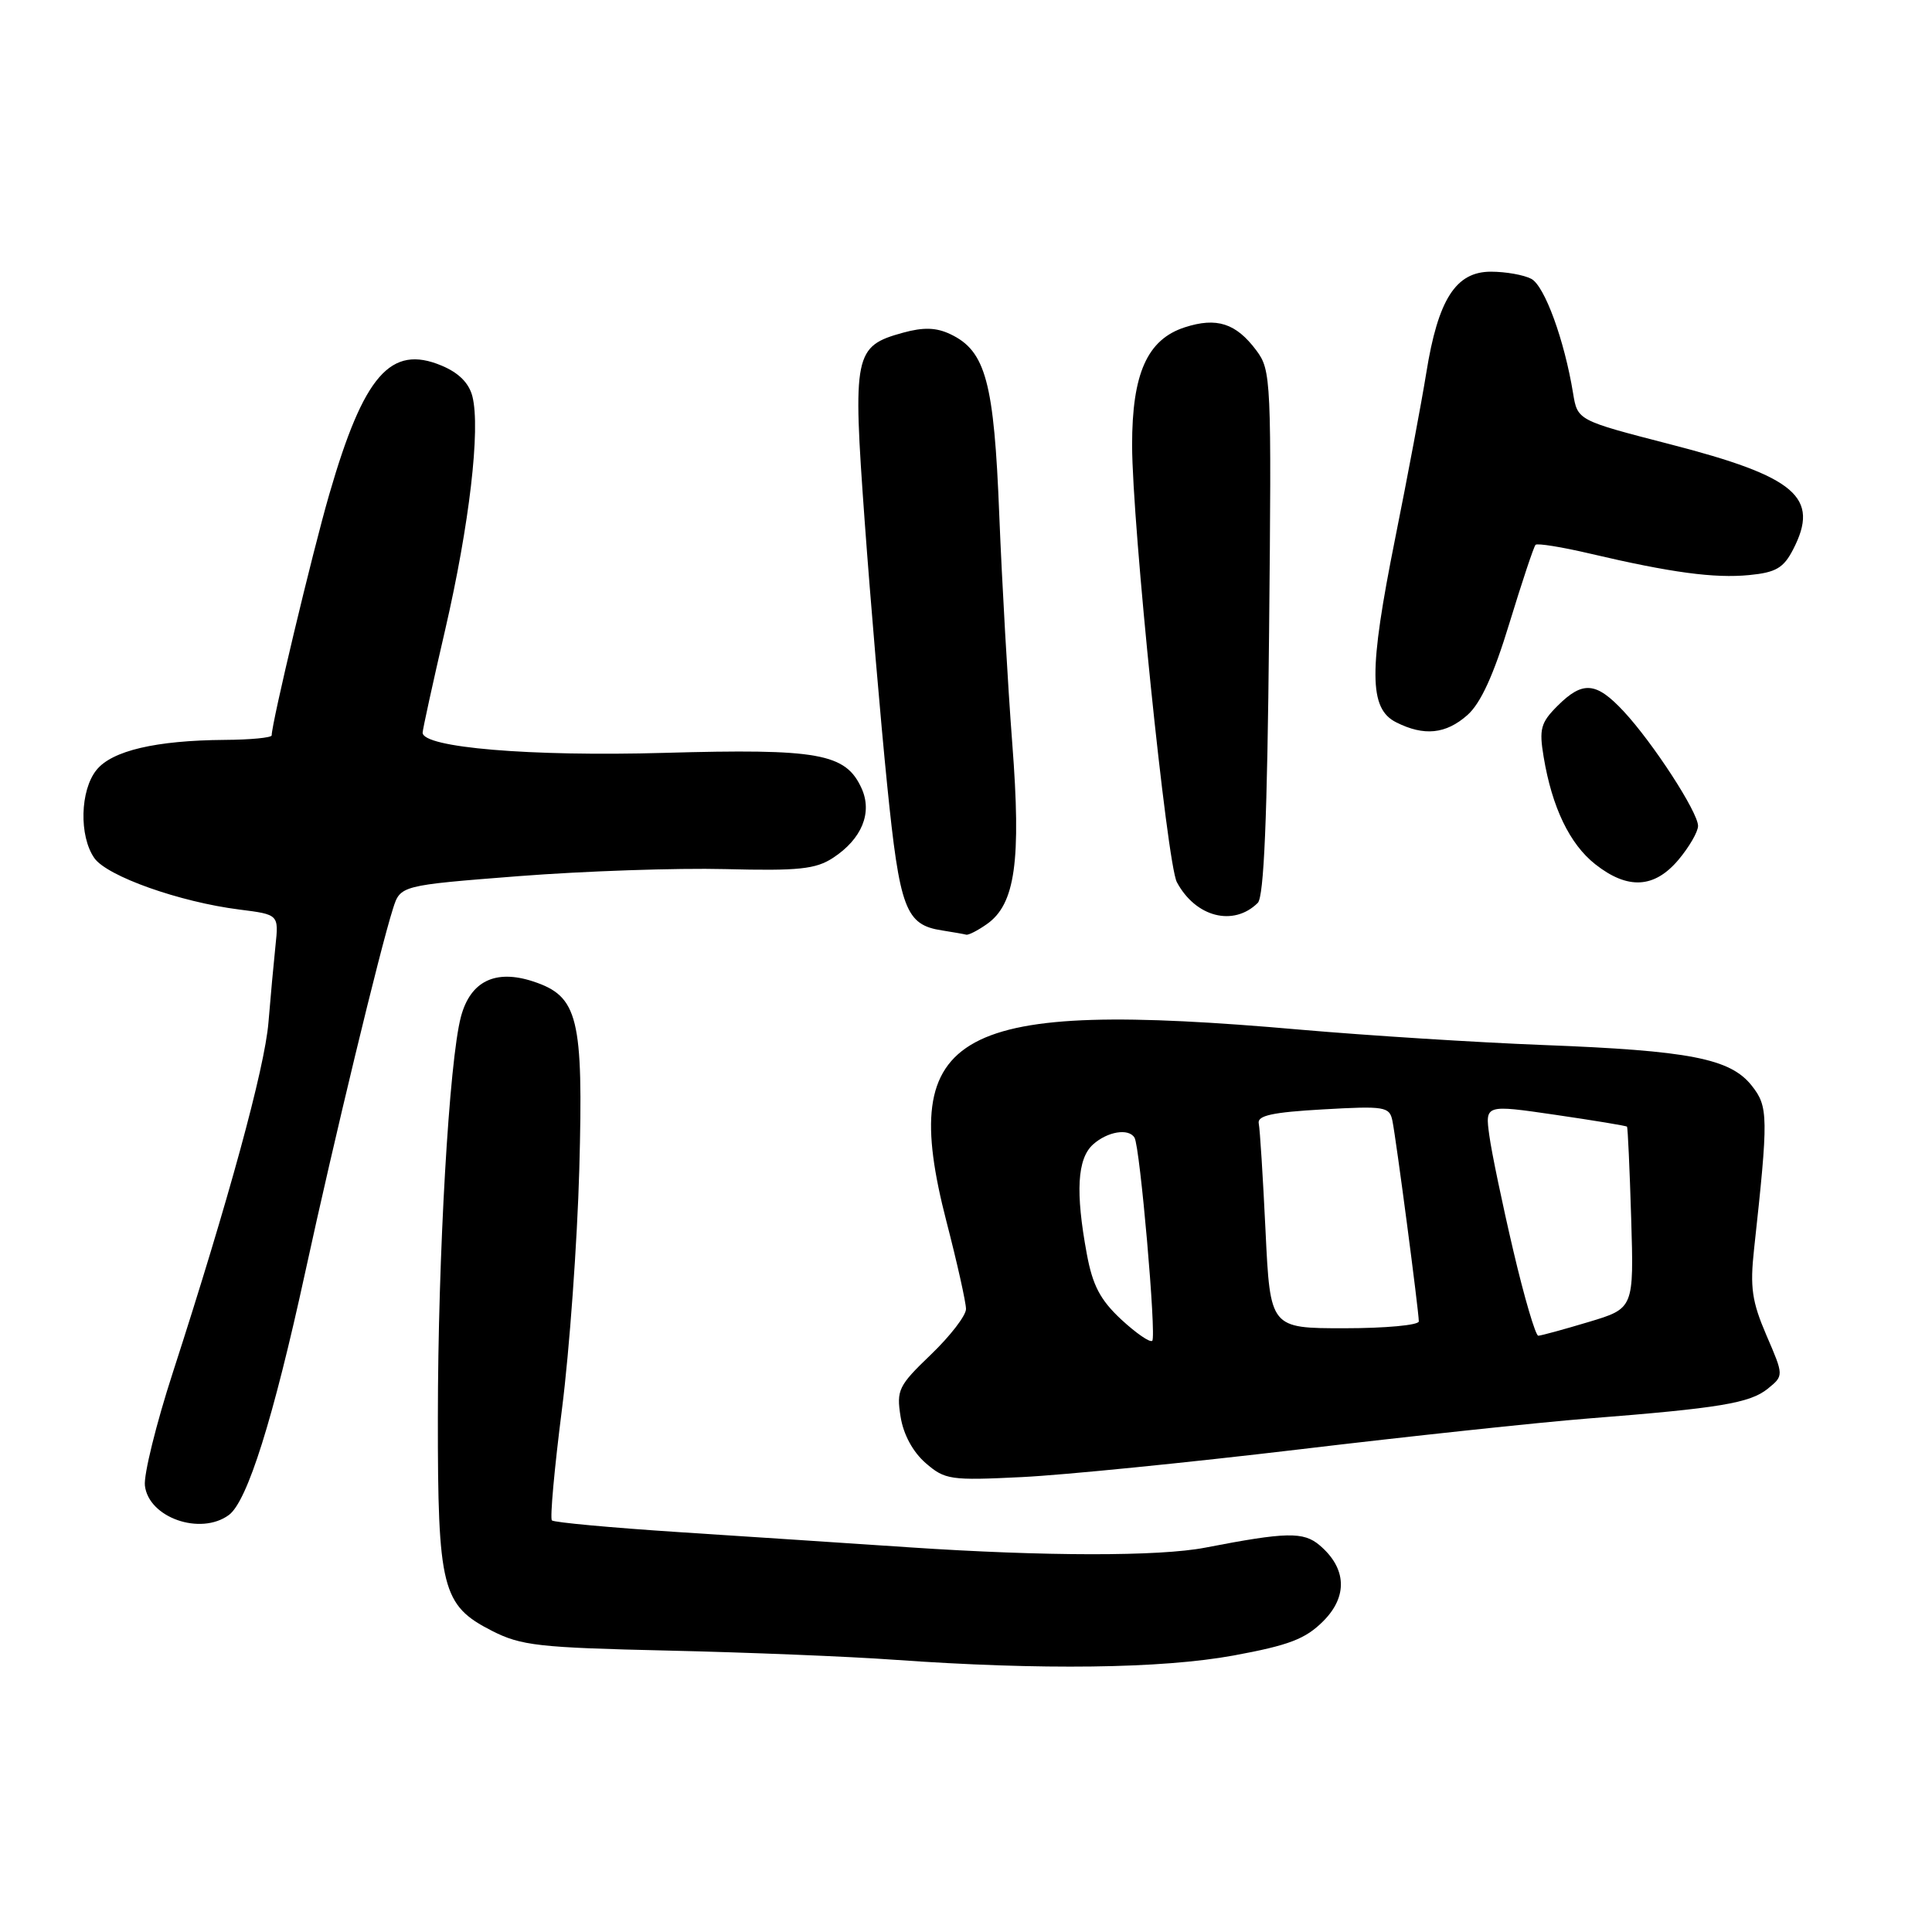 <?xml version="1.0" encoding="UTF-8" standalone="no"?>
<!DOCTYPE svg PUBLIC "-//W3C//DTD SVG 1.1//EN" "http://www.w3.org/Graphics/SVG/1.1/DTD/svg11.dtd" >
<svg xmlns="http://www.w3.org/2000/svg" xmlns:xlink="http://www.w3.org/1999/xlink" version="1.1" viewBox="0 0 256 256">
 <g >
 <path fill="currentColor"
d=" M 163.47 219.36 C 170.79 218.01 172.97 217.18 175.32 214.83 C 178.62 211.54 178.44 207.79 174.85 204.75 C 172.71 202.94 170.45 202.99 159.70 205.07 C 153.61 206.25 138.44 206.23 120.50 205.03 C 112.80 204.51 99.10 203.61 90.05 203.02 C 81.01 202.43 73.39 201.73 73.13 201.46 C 72.86 201.20 73.46 194.57 74.46 186.74 C 75.46 178.91 76.49 164.59 76.76 154.93 C 77.31 134.82 76.62 132.02 70.66 130.05 C 65.65 128.40 62.34 130.00 61.08 134.71 C 59.52 140.51 58.03 166.32 58.02 187.78 C 58.00 210.46 58.57 212.72 65.16 216.08 C 69.04 218.06 71.36 218.32 88.50 218.71 C 98.97 218.95 112.48 219.49 118.52 219.93 C 137.94 221.31 153.91 221.11 163.47 219.36 Z  M 30.32 200.75 C 32.77 198.96 36.21 188.02 40.46 168.50 C 44.28 150.93 50.34 125.83 52.07 120.41 C 53.05 117.32 53.05 117.32 68.78 116.09 C 77.42 115.42 89.71 115.00 96.08 115.16 C 105.83 115.41 108.09 115.17 110.38 113.67 C 114.20 111.17 115.63 107.68 114.16 104.45 C 112.05 99.82 108.49 99.18 87.98 99.76 C 70.25 100.26 56.00 99.06 56.00 97.08 C 56.00 96.69 57.34 90.55 58.99 83.44 C 62.20 69.53 63.68 56.85 62.60 52.54 C 62.15 50.76 60.79 49.39 58.50 48.44 C 51.76 45.62 48.20 49.71 43.63 65.50 C 41.38 73.26 36.00 95.80 36.00 97.44 C 36.00 97.75 33.19 98.02 29.75 98.04 C 20.65 98.11 14.85 99.47 12.79 102.02 C 10.61 104.71 10.46 110.78 12.50 113.70 C 14.19 116.11 23.80 119.52 31.72 120.52 C 36.94 121.18 36.94 121.18 36.50 125.34 C 36.26 127.63 35.84 132.20 35.57 135.50 C 35.07 141.56 30.26 159.13 22.90 181.87 C 20.69 188.68 19.03 195.42 19.20 196.85 C 19.69 201.10 26.56 203.50 30.32 200.75 Z  M 172.00 192.07 C 186.57 190.33 203.87 188.48 210.42 187.96 C 227.87 186.59 231.88 185.92 234.24 184.01 C 236.37 182.28 236.37 182.28 234.06 176.93 C 232.14 172.46 231.87 170.58 232.42 165.54 C 234.34 147.93 234.32 146.64 232.11 143.85 C 229.27 140.26 223.87 139.21 204.50 138.47 C 195.70 138.13 181.18 137.21 172.23 136.43 C 126.45 132.41 118.87 136.52 125.40 161.82 C 126.83 167.34 128.00 172.58 128.00 173.45 C 128.00 174.32 125.91 177.03 123.36 179.48 C 119.05 183.61 118.77 184.19 119.33 187.71 C 119.70 190.07 120.96 192.39 122.65 193.86 C 125.21 196.08 125.92 196.19 135.43 195.72 C 140.97 195.45 157.43 193.80 172.00 192.07 Z  M 130.75 122.46 C 134.53 119.82 135.33 114.11 134.13 98.50 C 133.54 90.80 132.77 77.20 132.41 68.28 C 131.72 50.59 130.61 46.50 125.93 44.28 C 124.06 43.39 122.36 43.34 119.67 44.08 C 113.17 45.87 112.97 46.88 114.57 69.00 C 115.35 79.72 116.69 95.47 117.55 103.98 C 119.22 120.51 119.99 122.55 124.85 123.29 C 126.31 123.52 127.74 123.77 128.03 123.85 C 128.32 123.93 129.54 123.31 130.75 122.46 Z  M 166.66 119.64 C 167.48 118.83 167.92 108.42 168.16 83.83 C 168.49 50.26 168.44 49.07 166.47 46.43 C 163.78 42.83 161.23 42.00 156.99 43.37 C 152.02 44.98 150.00 49.50 150.01 59.00 C 150.02 69.44 154.63 114.44 155.94 116.89 C 158.42 121.53 163.44 122.82 166.66 119.64 Z  M 222.41 113.92 C 223.83 112.23 225.00 110.21 225.00 109.44 C 225.00 107.62 219.03 98.43 215.14 94.25 C 211.49 90.34 209.72 90.19 206.37 93.54 C 204.16 95.75 203.92 96.60 204.54 100.29 C 205.65 106.98 207.99 111.84 211.37 114.51 C 215.68 117.91 219.21 117.72 222.41 113.92 Z  M 194.44 94.75 C 196.20 93.19 197.91 89.46 200.01 82.56 C 201.68 77.10 203.23 72.43 203.47 72.19 C 203.71 71.96 206.96 72.48 210.70 73.36 C 221.43 75.88 227.17 76.65 231.78 76.20 C 235.31 75.86 236.33 75.26 237.59 72.82 C 241.18 65.89 238.00 63.17 221.27 58.86 C 209.03 55.70 209.03 55.70 208.44 52.10 C 207.29 45.06 204.67 37.89 202.91 36.95 C 201.93 36.43 199.52 36.00 197.55 36.00 C 192.90 36.00 190.55 39.67 188.99 49.41 C 188.36 53.31 186.51 63.17 184.87 71.33 C 181.35 88.89 181.37 93.89 185.00 95.71 C 188.69 97.57 191.58 97.28 194.44 94.75 Z  M 148.57 174.84 C 145.78 172.24 144.77 170.31 144.00 166.11 C 142.49 157.95 142.74 153.54 144.83 151.65 C 146.74 149.93 149.56 149.46 150.33 150.75 C 151.06 151.95 153.25 177.08 152.68 177.66 C 152.39 177.94 150.55 176.67 148.57 174.84 Z  M 200.53 165.76 C 199.08 159.58 197.64 152.68 197.34 150.44 C 196.78 146.36 196.78 146.36 206.10 147.72 C 211.22 148.47 215.49 149.17 215.59 149.29 C 215.69 149.41 215.94 154.87 216.14 161.44 C 216.50 173.37 216.50 173.37 210.50 175.17 C 207.20 176.16 204.20 176.98 203.83 176.99 C 203.47 176.99 201.98 171.94 200.53 165.76 Z  M 167.69 163.11 C 167.35 156.03 166.95 149.61 166.79 148.86 C 166.57 147.82 168.58 147.38 175.30 147.00 C 183.50 146.53 184.12 146.64 184.50 148.50 C 184.99 150.86 188.00 173.76 188.00 175.09 C 188.00 175.59 183.57 176.00 178.15 176.00 C 168.31 176.00 168.31 176.00 167.69 163.11 Z "/>
</g>
</svg>